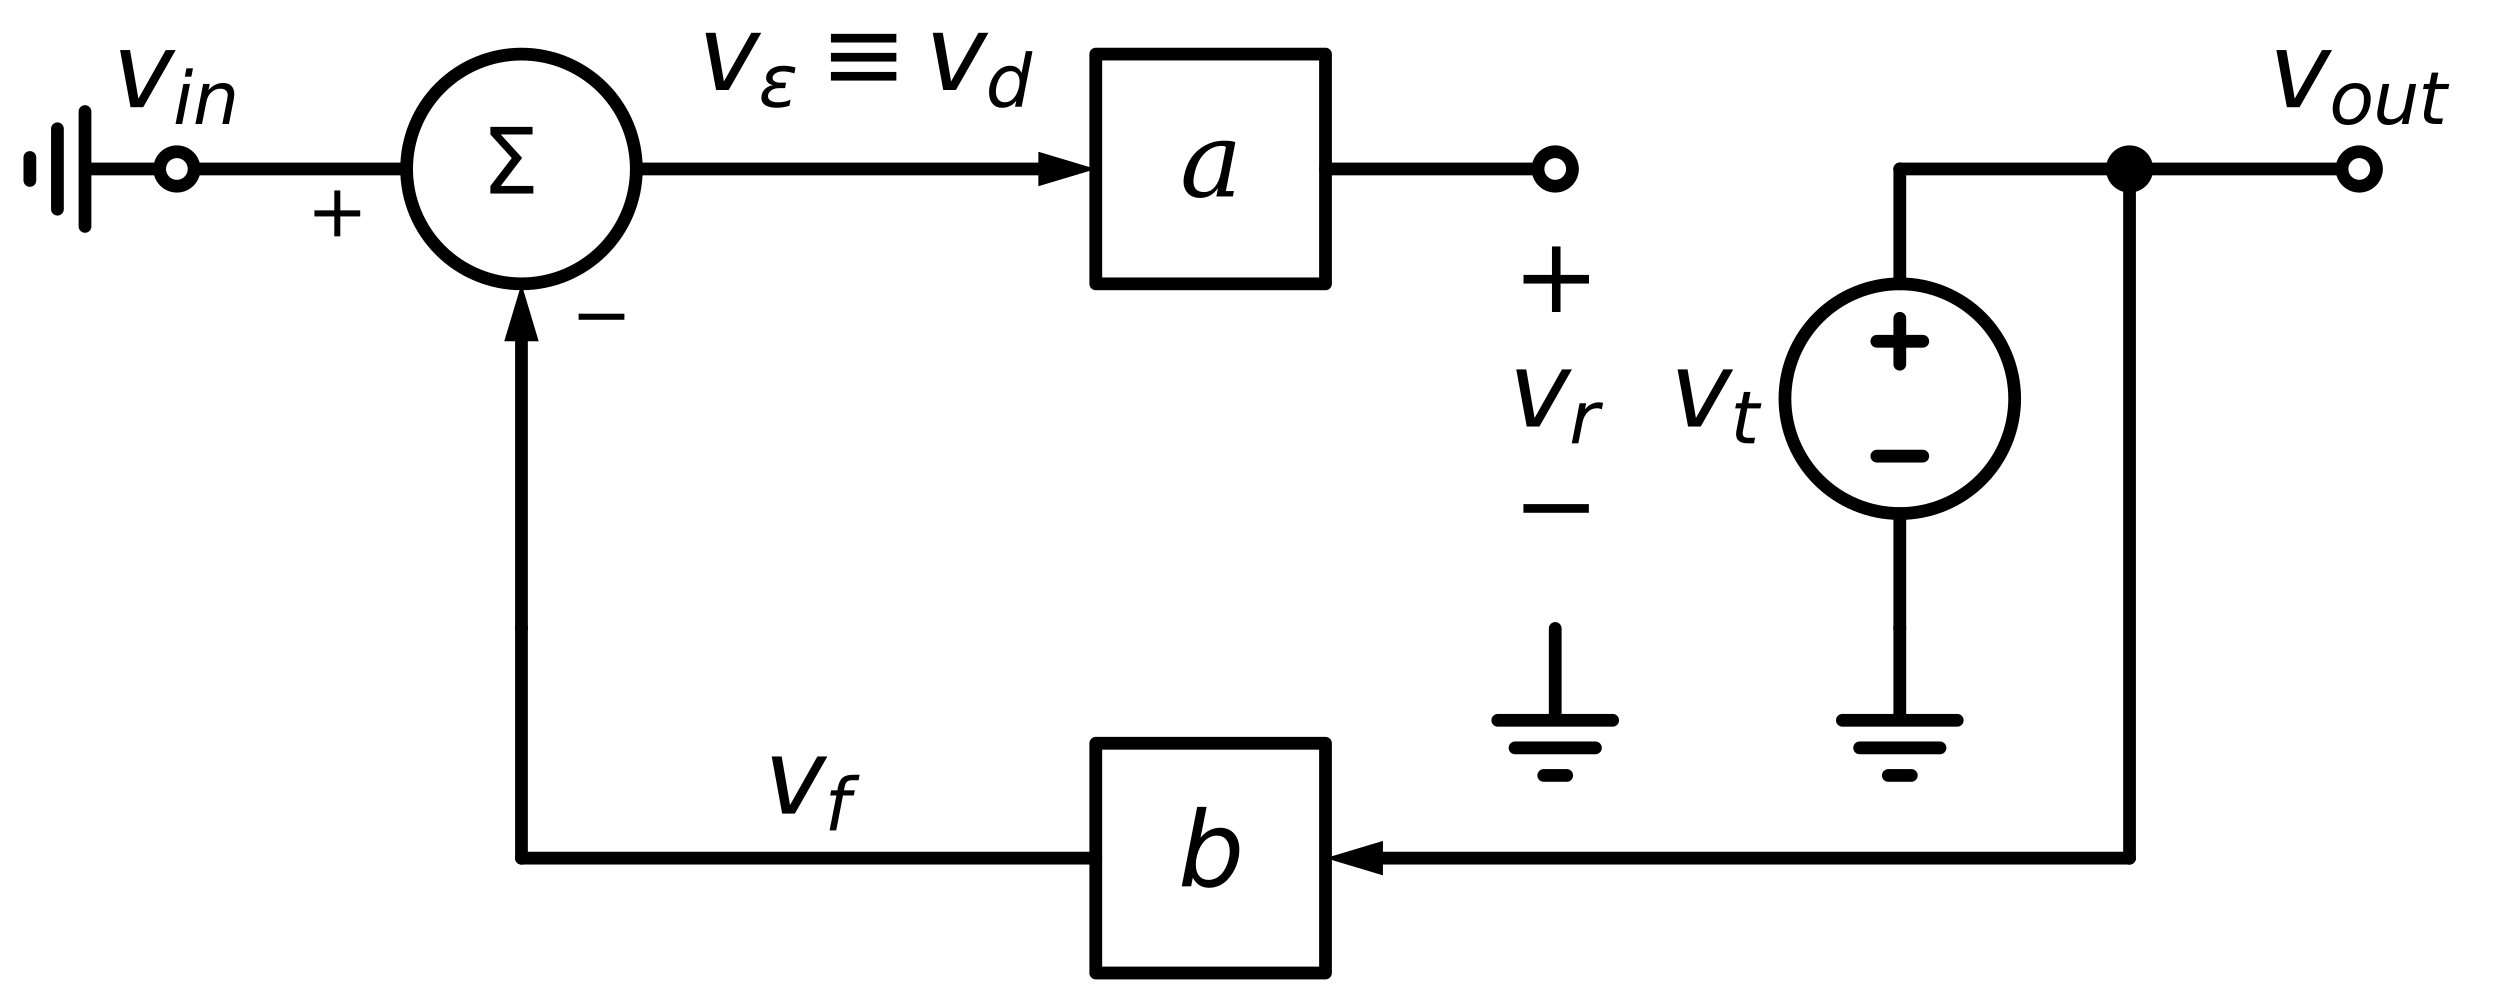 <?xml version="1.0" encoding="utf-8" standalone="no"?>
<!DOCTYPE svg PUBLIC "-//W3C//DTD SVG 1.1//EN"
  "http://www.w3.org/Graphics/SVG/1.1/DTD/svg11.dtd">
<svg xmlns:xlink="http://www.w3.org/1999/xlink" width="391.776pt" height="157.16pt" viewBox="0 0 391.776 157.16" xmlns="http://www.w3.org/2000/svg" version="1.1">
 <defs>
  <style type="text/css">*{stroke-linejoin: round; stroke-linecap: butt}</style>
 </defs>
 <g id="figure_1">
  <g id="patch_1">
   <path d="M 0 157.16 
L 391.776 157.16 
L 391.776 0 
L 0 0 
z
" style="fill: #ffffff"/>
  </g>
  <g id="axes_1">
   <g id="patch_2">
    <path d="M 81.72 44.48 
C 86.494 44.48 91.072 42.583 94.448 39.208 
C 97.823 35.832 99.72 31.254 99.72 26.48 
C 99.72 21.706 97.823 17.128 94.448 13.752 
C 91.072 10.377 86.494 8.48 81.72 8.48 
C 76.946 8.48 72.368 10.377 68.992 13.752 
C 65.617 17.128 63.72 21.706 63.72 26.48 
C 63.72 31.254 65.617 35.832 68.992 39.208 
C 72.368 42.583 76.946 44.48 81.72 44.48 
L 81.72 44.48 
z
" clip-path="url(#pa1acfab406)" style="fill: none; stroke: #000000; stroke-width: 2; stroke-linejoin: miter"/>
   </g>
   <g id="patch_3">
    <path d="M 297.72 80.48 
C 302.494 80.48 307.072 78.583 310.448 75.208 
C 313.823 71.832 315.72 67.254 315.72 62.48 
C 315.72 57.706 313.823 53.128 310.448 49.752 
C 307.072 46.377 302.494 44.48 297.72 44.48 
C 292.946 44.48 288.368 46.377 284.992 49.752 
C 281.617 53.128 279.72 57.706 279.72 62.48 
C 279.72 67.254 281.617 71.832 284.992 75.208 
C 288.368 78.583 292.946 80.48 297.72 80.48 
L 297.72 80.48 
z
" clip-path="url(#pa1acfab406)" style="fill: none; stroke: #000000; stroke-width: 2; stroke-linejoin: miter"/>
   </g>
   <g id="line2d_1">
    <path d="M 27.72 26.48 
L 13.32 26.48 
L 13.32 17.48 
L 13.32 35.48 
M 9 20.18 
L 9 32.78 
M 4.68 24.68 
L 4.68 28.28 
" clip-path="url(#pa1acfab406)" style="fill: none; stroke: #000000; stroke-width: 2; stroke-linecap: round"/>
   </g>
   <g id="line2d_2">
    <path d="M 27.72 26.48 
L 45.72 26.48 
L 63.72 26.48 
" clip-path="url(#pa1acfab406)" style="fill: none; stroke: #000000; stroke-width: 2; stroke-linecap: round"/>
   </g>
   <g id="line2d_3">
    <path d="M 99.72 26.48 
L 135.72 26.48 
L 162.72 26.48 
" clip-path="url(#pa1acfab406)" style="fill: none; stroke: #000000; stroke-width: 2; stroke-linecap: round"/>
   </g>
   <g id="patch_4">
    <path d="M 162.72 23.78 
L 171.72 26.48 
L 162.72 29.18 
z
" clip-path="url(#pa1acfab406)"/>
   </g>
   <g id="line2d_4">
    <path d="M 171.72 26.48 
L 171.72 8.48 
L 207.72 8.48 
L 207.72 44.48 
L 171.72 44.48 
L 171.72 26.48 
" clip-path="url(#pa1acfab406)" style="fill: none; stroke: #000000; stroke-width: 2; stroke-linecap: round"/>
   </g>
   <g id="line2d_5">
    <path d="M 207.72 26.48 
L 225.72 26.48 
L 243.72 26.48 
" clip-path="url(#pa1acfab406)" style="fill: none; stroke: #000000; stroke-width: 2; stroke-linecap: round"/>
   </g>
   <g id="line2d_6">
    <path d="M 243.72 98.48 
L 243.72 112.88 
L 234.72 112.88 
L 252.72 112.88 
M 237.42 117.2 
L 250.02 117.2 
M 241.92 121.52 
L 245.52 121.52 
" clip-path="url(#pa1acfab406)" style="fill: none; stroke: #000000; stroke-width: 2; stroke-linecap: round"/>
   </g>
   <g id="line2d_7">
    <path d="M 297.72 26.48 
L 297.72 44.48 
L 297.72 44.48 
M 297.72 80.48 
L 297.72 80.48 
L 297.72 98.48 
" clip-path="url(#pa1acfab406)" style="fill: none; stroke: #000000; stroke-width: 2; stroke-linecap: round"/>
   </g>
   <g id="line2d_8">
    <path d="M 301.32 71.48 
L 294.12 71.48 
" clip-path="url(#pa1acfab406)" style="fill: none; stroke: #000000; stroke-width: 2; stroke-linecap: round"/>
   </g>
   <g id="line2d_9">
    <path d="M 297.72 49.88 
L 297.72 57.08 
" clip-path="url(#pa1acfab406)" style="fill: none; stroke: #000000; stroke-width: 2; stroke-linecap: round"/>
   </g>
   <g id="line2d_10">
    <path d="M 301.32 53.48 
L 294.12 53.48 
" clip-path="url(#pa1acfab406)" style="fill: none; stroke: #000000; stroke-width: 2; stroke-linecap: round"/>
   </g>
   <g id="line2d_11">
    <path d="M 297.72 98.48 
L 297.72 112.88 
L 288.72 112.88 
L 306.72 112.88 
M 291.42 117.2 
L 304.02 117.2 
M 295.92 121.52 
L 299.52 121.52 
" clip-path="url(#pa1acfab406)" style="fill: none; stroke: #000000; stroke-width: 2; stroke-linecap: round"/>
   </g>
   <g id="line2d_12">
    <path d="M 297.72 26.48 
L 315.72 26.48 
L 333.72 26.48 
" clip-path="url(#pa1acfab406)" style="fill: none; stroke: #000000; stroke-width: 2; stroke-linecap: round"/>
   </g>
   <g id="line2d_13">
    <path d="M 333.72 26.48 
L 351.72 26.48 
L 369.72 26.48 
" clip-path="url(#pa1acfab406)" style="fill: none; stroke: #000000; stroke-width: 2; stroke-linecap: round"/>
   </g>
   <g id="line2d_14">
    <path d="M 333.72 26.48 
L 333.72 80.48 
L 333.72 134.48 
" clip-path="url(#pa1acfab406)" style="fill: none; stroke: #000000; stroke-width: 2; stroke-linecap: round"/>
   </g>
   <g id="line2d_15">
    <path d="M 333.72 134.48 
L 270.72 134.48 
L 216.72 134.48 
" clip-path="url(#pa1acfab406)" style="fill: none; stroke: #000000; stroke-width: 2; stroke-linecap: round"/>
   </g>
   <g id="patch_5">
    <path d="M 216.72 137.18 
L 207.72 134.48 
L 216.72 131.78 
z
" clip-path="url(#pa1acfab406)"/>
   </g>
   <g id="line2d_16">
    <path d="M 171.72 134.48 
L 171.72 116.48 
L 207.72 116.48 
L 207.72 152.48 
L 171.72 152.48 
L 171.72 134.48 
" clip-path="url(#pa1acfab406)" style="fill: none; stroke: #000000; stroke-width: 2; stroke-linecap: round"/>
   </g>
   <g id="line2d_17">
    <path d="M 171.72 134.48 
L 126.72 134.48 
L 81.72 134.48 
" clip-path="url(#pa1acfab406)" style="fill: none; stroke: #000000; stroke-width: 2; stroke-linecap: round"/>
   </g>
   <g id="line2d_18">
    <path d="M 81.72 134.48 
L 81.72 116.48 
L 81.72 98.48 
" clip-path="url(#pa1acfab406)" style="fill: none; stroke: #000000; stroke-width: 2; stroke-linecap: round"/>
   </g>
   <g id="line2d_19">
    <path d="M 81.72 98.48 
L 81.72 71.48 
L 81.72 53.48 
" clip-path="url(#pa1acfab406)" style="fill: none; stroke: #000000; stroke-width: 2; stroke-linecap: round"/>
   </g>
   <g id="patch_6">
    <path d="M 79.02 53.48 
L 81.72 44.48 
L 84.42 53.48 
z
" clip-path="url(#pa1acfab406)"/>
   </g>
   <g id="text_1">
    <!-- $_+$ -->
    <g transform="translate(45.72 34.495) scale(0.16 -0.16)">
     <defs>
      <path id="DejaVuSans-2b" d="M 2944 4013 
L 2944 2272 
L 4684 2272 
L 4684 1741 
L 2944 1741 
L 2944 0 
L 2419 0 
L 2419 1741 
L 678 1741 
L 678 2272 
L 2419 2272 
L 2419 4013 
L 2944 4013 
z
" transform="scale(0.016)"/>
     </defs>
     <use xlink:href="#DejaVuSans-2b" transform="translate(14.595 -15.892) scale(0.7)"/>
    </g>
   </g>
   <g id="text_2">
    <!-- $\Sigma$ -->
    <g transform="translate(75.44 30.343) scale(0.14 -0.14)">
     <defs>
      <path id="DejaVuSans-3a3" d="M 1353 531 
L 3634 531 
L 3634 0 
L 628 0 
L 628 531 
L 2125 2481 
L 628 4134 
L 628 4666 
L 3578 4666 
L 3578 4134 
L 1353 4134 
L 2850 2494 
L 1353 531 
z
" transform="scale(0.016)"/>
     </defs>
     <use xlink:href="#DejaVuSans-3a3" transform="translate(0 0.094)"/>
    </g>
   </g>
   <g id="text_3">
    <!-- $v_\epsilon \equiv v_d$ -->
    <g transform="translate(109.4 14.152) scale(0.16 -0.16)">
     <defs>
      <path id="DejaVuSans-Oblique-76" d="M 459 3500 
L 1069 3500 
L 1581 525 
L 3256 3500 
L 3866 3500 
L 1875 0 
L 1100 0 
L 459 3500 
z
" transform="scale(0.016)"/>
      <path id="DejaVuSans-Oblique-3b5" d="M 1263 1888 
Q 925 1963 778 2166 
Q 669 2309 669 2503 
Q 669 3034 1175 3344 
Q 1575 3588 2188 3588 
Q 2425 3588 2684 3550 
Q 2944 3513 3234 3438 
L 3134 2916 
Q 2847 3006 2606 3047 
Q 2359 3088 2138 3088 
Q 1766 3088 1522 2944 
Q 1228 2772 1228 2522 
Q 1228 2356 1381 2241 
Q 1563 2103 1925 2103 
L 2409 2103 
L 2319 1628 
L 1856 1628 
Q 1425 1628 1172 1469 
Q 828 1253 828 916 
Q 828 703 1013 563 
Q 1244 388 1716 388 
Q 2006 388 2284 444 
Q 2563 503 2806 619 
L 2700 84 
Q 2403 -3 2131 -47 
Q 1859 -91 1609 -91 
Q 866 -91 516 194 
Q 250 413 250 781 
Q 250 1278 600 1584 
Q 859 1813 1263 1888 
z
" transform="scale(0.016)"/>
      <path id="DejaVuSans-2261" d="M 678 2272 
L 4684 2272 
L 4684 1741 
L 678 1741 
L 678 2272 
z
M 678 3438 
L 4684 3438 
L 4684 2906 
L 678 2906 
L 678 3438 
z
M 678 1106 
L 4684 1106 
L 4684 575 
L 678 575 
L 678 1106 
z
" transform="scale(0.016)"/>
      <path id="DejaVuSans-Oblique-64" d="M 2675 525 
Q 2444 222 2128 65 
Q 1813 -91 1428 -91 
Q 903 -91 598 267 
Q 294 625 294 1247 
Q 294 1766 478 2236 
Q 663 2706 1013 3078 
Q 1244 3325 1534 3454 
Q 1825 3584 2144 3584 
Q 2481 3584 2739 3421 
Q 2997 3259 3138 2956 
L 3513 4863 
L 4091 4863 
L 3144 0 
L 2566 0 
L 2675 525 
z
M 891 1350 
Q 891 897 1095 644 
Q 1300 391 1663 391 
Q 1931 391 2161 520 
Q 2391 650 2566 903 
Q 2750 1166 2856 1509 
Q 2963 1853 2963 2188 
Q 2963 2622 2758 2865 
Q 2553 3109 2194 3109 
Q 1922 3109 1687 2981 
Q 1453 2853 1288 2613 
Q 1106 2353 998 2009 
Q 891 1666 891 1350 
z
" transform="scale(0.016)"/>
     </defs>
     <use xlink:href="#DejaVuSans-Oblique-76" transform="translate(0 0.312)"/>
     <use xlink:href="#DejaVuSans-Oblique-3b5" transform="translate(59.18 -16.094) scale(0.7)"/>
     <use xlink:href="#DejaVuSans-2261" transform="translate(119.233 0.312)"/>
     <use xlink:href="#DejaVuSans-Oblique-76" transform="translate(222.505 0.312)"/>
     <use xlink:href="#DejaVuSans-Oblique-64" transform="translate(281.685 -16.094) scale(0.7)"/>
    </g>
   </g>
   <g id="text_4">
    <!-- $a$ -->
    <g transform="translate(184.92 30.895) scale(0.16 -0.16)">
     <defs>
      <path id="DejaVuSerif-Italic-61" d="M 2325 519 
Q 1909 -91 1238 -91 
Q 688 -91 409 281 
Q 216 544 216 919 
Q 216 1078 250 1256 
Q 463 2359 1231 2928 
Q 1884 3413 2675 3413 
Q 3206 3413 3388 3322 
L 2806 331 
L 3300 331 
L 3238 0 
L 2225 0 
L 2325 519 
z
M 822 938 
Q 822 269 1469 269 
Q 1863 269 2130 583 
Q 2397 897 2516 1497 
L 2806 3003 
L 2806 3003 
Q 2806 3094 2556 3094 
Q 1956 3094 1491 2625 
Q 1028 2153 863 1297 
Q 822 1097 822 938 
z
" transform="scale(0.016)"/>
     </defs>
     <use xlink:href="#DejaVuSerif-Italic-61" transform="translate(0 0.672)"/>
    </g>
   </g>
   <g id="text_5">
    <!-- + -->
    <g transform="translate(237.016 48.895) scale(0.16 -0.16)">
     <use xlink:href="#DejaVuSans-2b"/>
    </g>
   </g>
   <g id="text_6">
    <!-- $v_r$ -->
    <g transform="translate(236.44 66.895) scale(0.16 -0.16)">
     <defs>
      <path id="DejaVuSans-Oblique-72" d="M 2853 2969 
Q 2766 3016 2653 3041 
Q 2541 3066 2413 3066 
Q 1953 3066 1609 2717 
Q 1266 2369 1153 1784 
L 800 0 
L 225 0 
L 909 3500 
L 1484 3500 
L 1375 2956 
Q 1603 3259 1920 3421 
Q 2238 3584 2597 3584 
Q 2691 3584 2781 3573 
Q 2872 3563 2963 3538 
L 2853 2969 
z
" transform="scale(0.016)"/>
     </defs>
     <use xlink:href="#DejaVuSans-Oblique-76" transform="translate(0 0.312)"/>
     <use xlink:href="#DejaVuSans-Oblique-72" transform="translate(59.18 -16.094) scale(0.7)"/>
    </g>
   </g>
   <g id="text_7">
    <!-- $-$ -->
    <g transform="translate(237 84.895) scale(0.16 -0.16)">
     <defs>
      <path id="DejaVuSans-2212" d="M 678 2272 
L 4684 2272 
L 4684 1741 
L 678 1741 
L 678 2272 
z
" transform="scale(0.016)"/>
     </defs>
     <use xlink:href="#DejaVuSans-2212" transform="translate(0 0.5)"/>
    </g>
   </g>
   <g id="text_8">
    <!-- $v_t$ -->
    <g transform="translate(261.72 66.895) scale(0.16 -0.16)">
     <defs>
      <path id="DejaVuSans-Oblique-74" d="M 2706 3500 
L 2619 3053 
L 1472 3053 
L 1100 1153 
Q 1081 1047 1072 975 
Q 1063 903 1063 863 
Q 1063 663 1183 572 
Q 1303 481 1569 481 
L 2150 481 
L 2053 0 
L 1503 0 
Q 991 0 739 200 
Q 488 400 488 806 
Q 488 878 497 964 
Q 506 1050 525 1153 
L 897 3053 
L 409 3053 
L 500 3500 
L 978 3500 
L 1172 4494 
L 1747 4494 
L 1556 3500 
L 2706 3500 
z
" transform="scale(0.016)"/>
     </defs>
     <use xlink:href="#DejaVuSans-Oblique-76" transform="translate(0 0.312)"/>
     <use xlink:href="#DejaVuSans-Oblique-74" transform="translate(59.18 -16.094) scale(0.7)"/>
    </g>
   </g>
   <g id="patch_7">
    <path d="M 333.72 29.18 
C 334.436 29.18 335.123 28.896 335.629 28.389 
C 336.136 27.883 336.42 27.196 336.42 26.48 
C 336.42 25.764 336.136 25.077 335.629 24.571 
C 335.123 24.064 334.436 23.78 333.72 23.78 
C 333.004 23.78 332.317 24.064 331.811 24.571 
C 331.304 25.077 331.02 25.764 331.02 26.48 
C 331.02 27.196 331.304 27.883 331.811 28.389 
C 332.317 28.896 333.004 29.18 333.72 29.18 
z
" clip-path="url(#pa1acfab406)" style="stroke: #000000; stroke-width: 2; stroke-linejoin: miter"/>
   </g>
   <g id="text_9">
    <!-- $b$ -->
    <g transform="translate(184.6 138.895) scale(0.16 -0.16)">
     <defs>
      <path id="DejaVuSans-Oblique-62" d="M 3169 2138 
Q 3169 2591 2961 2847 
Q 2753 3103 2388 3103 
Q 2122 3103 1889 2973 
Q 1656 2844 1484 2597 
Q 1303 2338 1198 1995 
Q 1094 1653 1094 1313 
Q 1094 881 1298 636 
Q 1503 391 1863 391 
Q 2134 391 2365 517 
Q 2597 644 2772 891 
Q 2950 1147 3059 1487 
Q 3169 1828 3169 2138 
z
M 1381 2969 
Q 1594 3256 1914 3420 
Q 2234 3584 2584 3584 
Q 3122 3584 3439 3221 
Q 3756 2859 3756 2241 
Q 3756 1734 3570 1259 
Q 3384 784 3041 416 
Q 2816 172 2522 40 
Q 2228 -91 1906 -91 
Q 1566 -91 1316 65 
Q 1066 222 909 531 
L 806 0 
L 231 0 
L 1178 4863 
L 1753 4863 
L 1381 2969 
z
" transform="scale(0.016)"/>
     </defs>
     <use xlink:href="#DejaVuSans-Oblique-62" transform="translate(0 0.016)"/>
    </g>
   </g>
   <g id="text_10">
    <!-- $v_f$ -->
    <g transform="translate(119.76 127.552) scale(0.16 -0.16)">
     <defs>
      <path id="DejaVuSans-Oblique-66" d="M 3059 4863 
L 2969 4384 
L 2419 4384 
Q 2106 4384 1964 4261 
Q 1822 4138 1753 3809 
L 1691 3500 
L 2638 3500 
L 2553 3053 
L 1606 3053 
L 1013 0 
L 434 0 
L 1031 3053 
L 481 3053 
L 563 3500 
L 1113 3500 
L 1159 3744 
Q 1278 4363 1576 4613 
Q 1875 4863 2516 4863 
L 3059 4863 
z
" transform="scale(0.016)"/>
     </defs>
     <use xlink:href="#DejaVuSans-Oblique-76" transform="translate(0 0.312)"/>
     <use xlink:href="#DejaVuSans-Oblique-66" transform="translate(59.18 -16.094) scale(0.7)"/>
    </g>
   </g>
   <g id="text_11">
    <!-- $_-$ -->
    <g transform="translate(87.12 50.695) scale(0.16 -0.16)">
     <use xlink:href="#DejaVuSans-2212" transform="translate(14.595 -15.85) scale(0.7)"/>
    </g>
   </g>
   <g id="patch_8">
    <path d="M 27.72 29.18 
C 28.436 29.18 29.123 28.896 29.629 28.389 
C 30.136 27.883 30.42 27.196 30.42 26.48 
C 30.42 25.764 30.136 25.077 29.629 24.571 
C 29.123 24.064 28.436 23.78 27.72 23.78 
C 27.004 23.78 26.317 24.064 25.811 24.571 
C 25.304 25.077 25.02 25.764 25.02 26.48 
C 25.02 27.196 25.304 27.883 25.811 28.389 
C 26.317 28.896 27.004 29.18 27.72 29.18 
z
" clip-path="url(#pa1acfab406)" style="fill: #ffffff; stroke: #000000; stroke-width: 2; stroke-linejoin: miter"/>
   </g>
   <g id="text_12">
    <!-- $v_{in}$ -->
    <g transform="translate(17.64 16.852) scale(0.16 -0.16)">
     <defs>
      <path id="DejaVuSans-Oblique-69" d="M 1172 4863 
L 1747 4863 
L 1606 4134 
L 1031 4134 
L 1172 4863 
z
M 909 3500 
L 1484 3500 
L 800 0 
L 225 0 
L 909 3500 
z
" transform="scale(0.016)"/>
      <path id="DejaVuSans-Oblique-6e" d="M 3566 2113 
L 3156 0 
L 2578 0 
L 2988 2091 
Q 3016 2238 3031 2350 
Q 3047 2463 3047 2528 
Q 3047 2791 2881 2937 
Q 2716 3084 2419 3084 
Q 1956 3084 1622 2776 
Q 1288 2469 1184 1941 
L 800 0 
L 225 0 
L 903 3500 
L 1478 3500 
L 1363 2950 
Q 1603 3253 1940 3418 
Q 2278 3584 2650 3584 
Q 3113 3584 3367 3334 
Q 3622 3084 3622 2631 
Q 3622 2519 3608 2391 
Q 3594 2263 3566 2113 
z
" transform="scale(0.016)"/>
     </defs>
     <use xlink:href="#DejaVuSans-Oblique-76" transform="translate(0 0.312)"/>
     <use xlink:href="#DejaVuSans-Oblique-69" transform="translate(59.18 -16.094) scale(0.7)"/>
     <use xlink:href="#DejaVuSans-Oblique-6e" transform="translate(78.628 -16.094) scale(0.7)"/>
    </g>
   </g>
   <g id="patch_9">
    <path d="M 243.72 29.18 
C 244.436 29.18 245.123 28.896 245.629 28.389 
C 246.136 27.883 246.42 27.196 246.42 26.48 
C 246.42 25.764 246.136 25.077 245.629 24.571 
C 245.123 24.064 244.436 23.78 243.72 23.78 
C 243.004 23.78 242.317 24.064 241.811 24.571 
C 241.304 25.077 241.02 25.764 241.02 26.48 
C 241.02 27.196 241.304 27.883 241.811 28.389 
C 242.317 28.896 243.004 29.18 243.72 29.18 
z
" clip-path="url(#pa1acfab406)" style="fill: #ffffff; stroke: #000000; stroke-width: 2; stroke-linejoin: miter"/>
   </g>
   <g id="patch_10">
    <path d="M 369.72 29.18 
C 370.436 29.18 371.123 28.896 371.629 28.389 
C 372.136 27.883 372.42 27.196 372.42 26.48 
C 372.42 25.764 372.136 25.077 371.629 24.571 
C 371.123 24.064 370.436 23.78 369.72 23.78 
C 369.004 23.78 368.317 24.064 367.811 24.571 
C 367.304 25.077 367.02 25.764 367.02 26.48 
C 367.02 27.196 367.304 27.883 367.811 28.389 
C 368.317 28.896 369.004 29.18 369.72 29.18 
z
" clip-path="url(#pa1acfab406)" style="fill: #ffffff; stroke: #000000; stroke-width: 2; stroke-linejoin: miter"/>
   </g>
   <g id="text_13">
    <!-- $v_{out}$ -->
    <g transform="translate(355.56 16.852) scale(0.16 -0.16)">
     <defs>
      <path id="DejaVuSans-Oblique-6f" d="M 1625 -91 
Q 1009 -91 651 289 
Q 294 669 294 1325 
Q 294 1706 417 2101 
Q 541 2497 738 2766 
Q 1047 3184 1428 3384 
Q 1809 3584 2291 3584 
Q 2888 3584 3255 3212 
Q 3622 2841 3622 2241 
Q 3622 1825 3500 1412 
Q 3378 1000 3181 728 
Q 2875 309 2494 109 
Q 2113 -91 1625 -91 
z
M 891 1344 
Q 891 869 1089 633 
Q 1288 397 1691 397 
Q 2269 397 2648 901 
Q 3028 1406 3028 2181 
Q 3028 2634 2825 2865 
Q 2622 3097 2228 3097 
Q 1903 3097 1650 2945 
Q 1397 2794 1197 2484 
Q 1050 2253 970 1956 
Q 891 1659 891 1344 
z
" transform="scale(0.016)"/>
      <path id="DejaVuSans-Oblique-75" d="M 428 1388 
L 838 3500 
L 1416 3500 
L 1006 1409 
Q 975 1256 961 1147 
Q 947 1038 947 966 
Q 947 700 1109 554 
Q 1272 409 1569 409 
Q 2031 409 2368 721 
Q 2706 1034 2809 1563 
L 3194 3500 
L 3769 3500 
L 3091 0 
L 2516 0 
L 2631 550 
Q 2388 244 2052 76 
Q 1716 -91 1338 -91 
Q 878 -91 622 161 
Q 366 413 366 863 
Q 366 956 381 1097 
Q 397 1238 428 1388 
z
" transform="scale(0.016)"/>
     </defs>
     <use xlink:href="#DejaVuSans-Oblique-76" transform="translate(0 0.312)"/>
     <use xlink:href="#DejaVuSans-Oblique-6f" transform="translate(59.18 -16.094) scale(0.7)"/>
     <use xlink:href="#DejaVuSans-Oblique-75" transform="translate(102.007 -16.094) scale(0.7)"/>
     <use xlink:href="#DejaVuSans-Oblique-74" transform="translate(146.372 -16.094) scale(0.7)"/>
    </g>
   </g>
  </g>
 </g>
 <defs>
  <clipPath id="pa1acfab406">
   <rect x="0" y="-0" width="391.776" height="157.16"/>
  </clipPath>
 </defs>
</svg>
